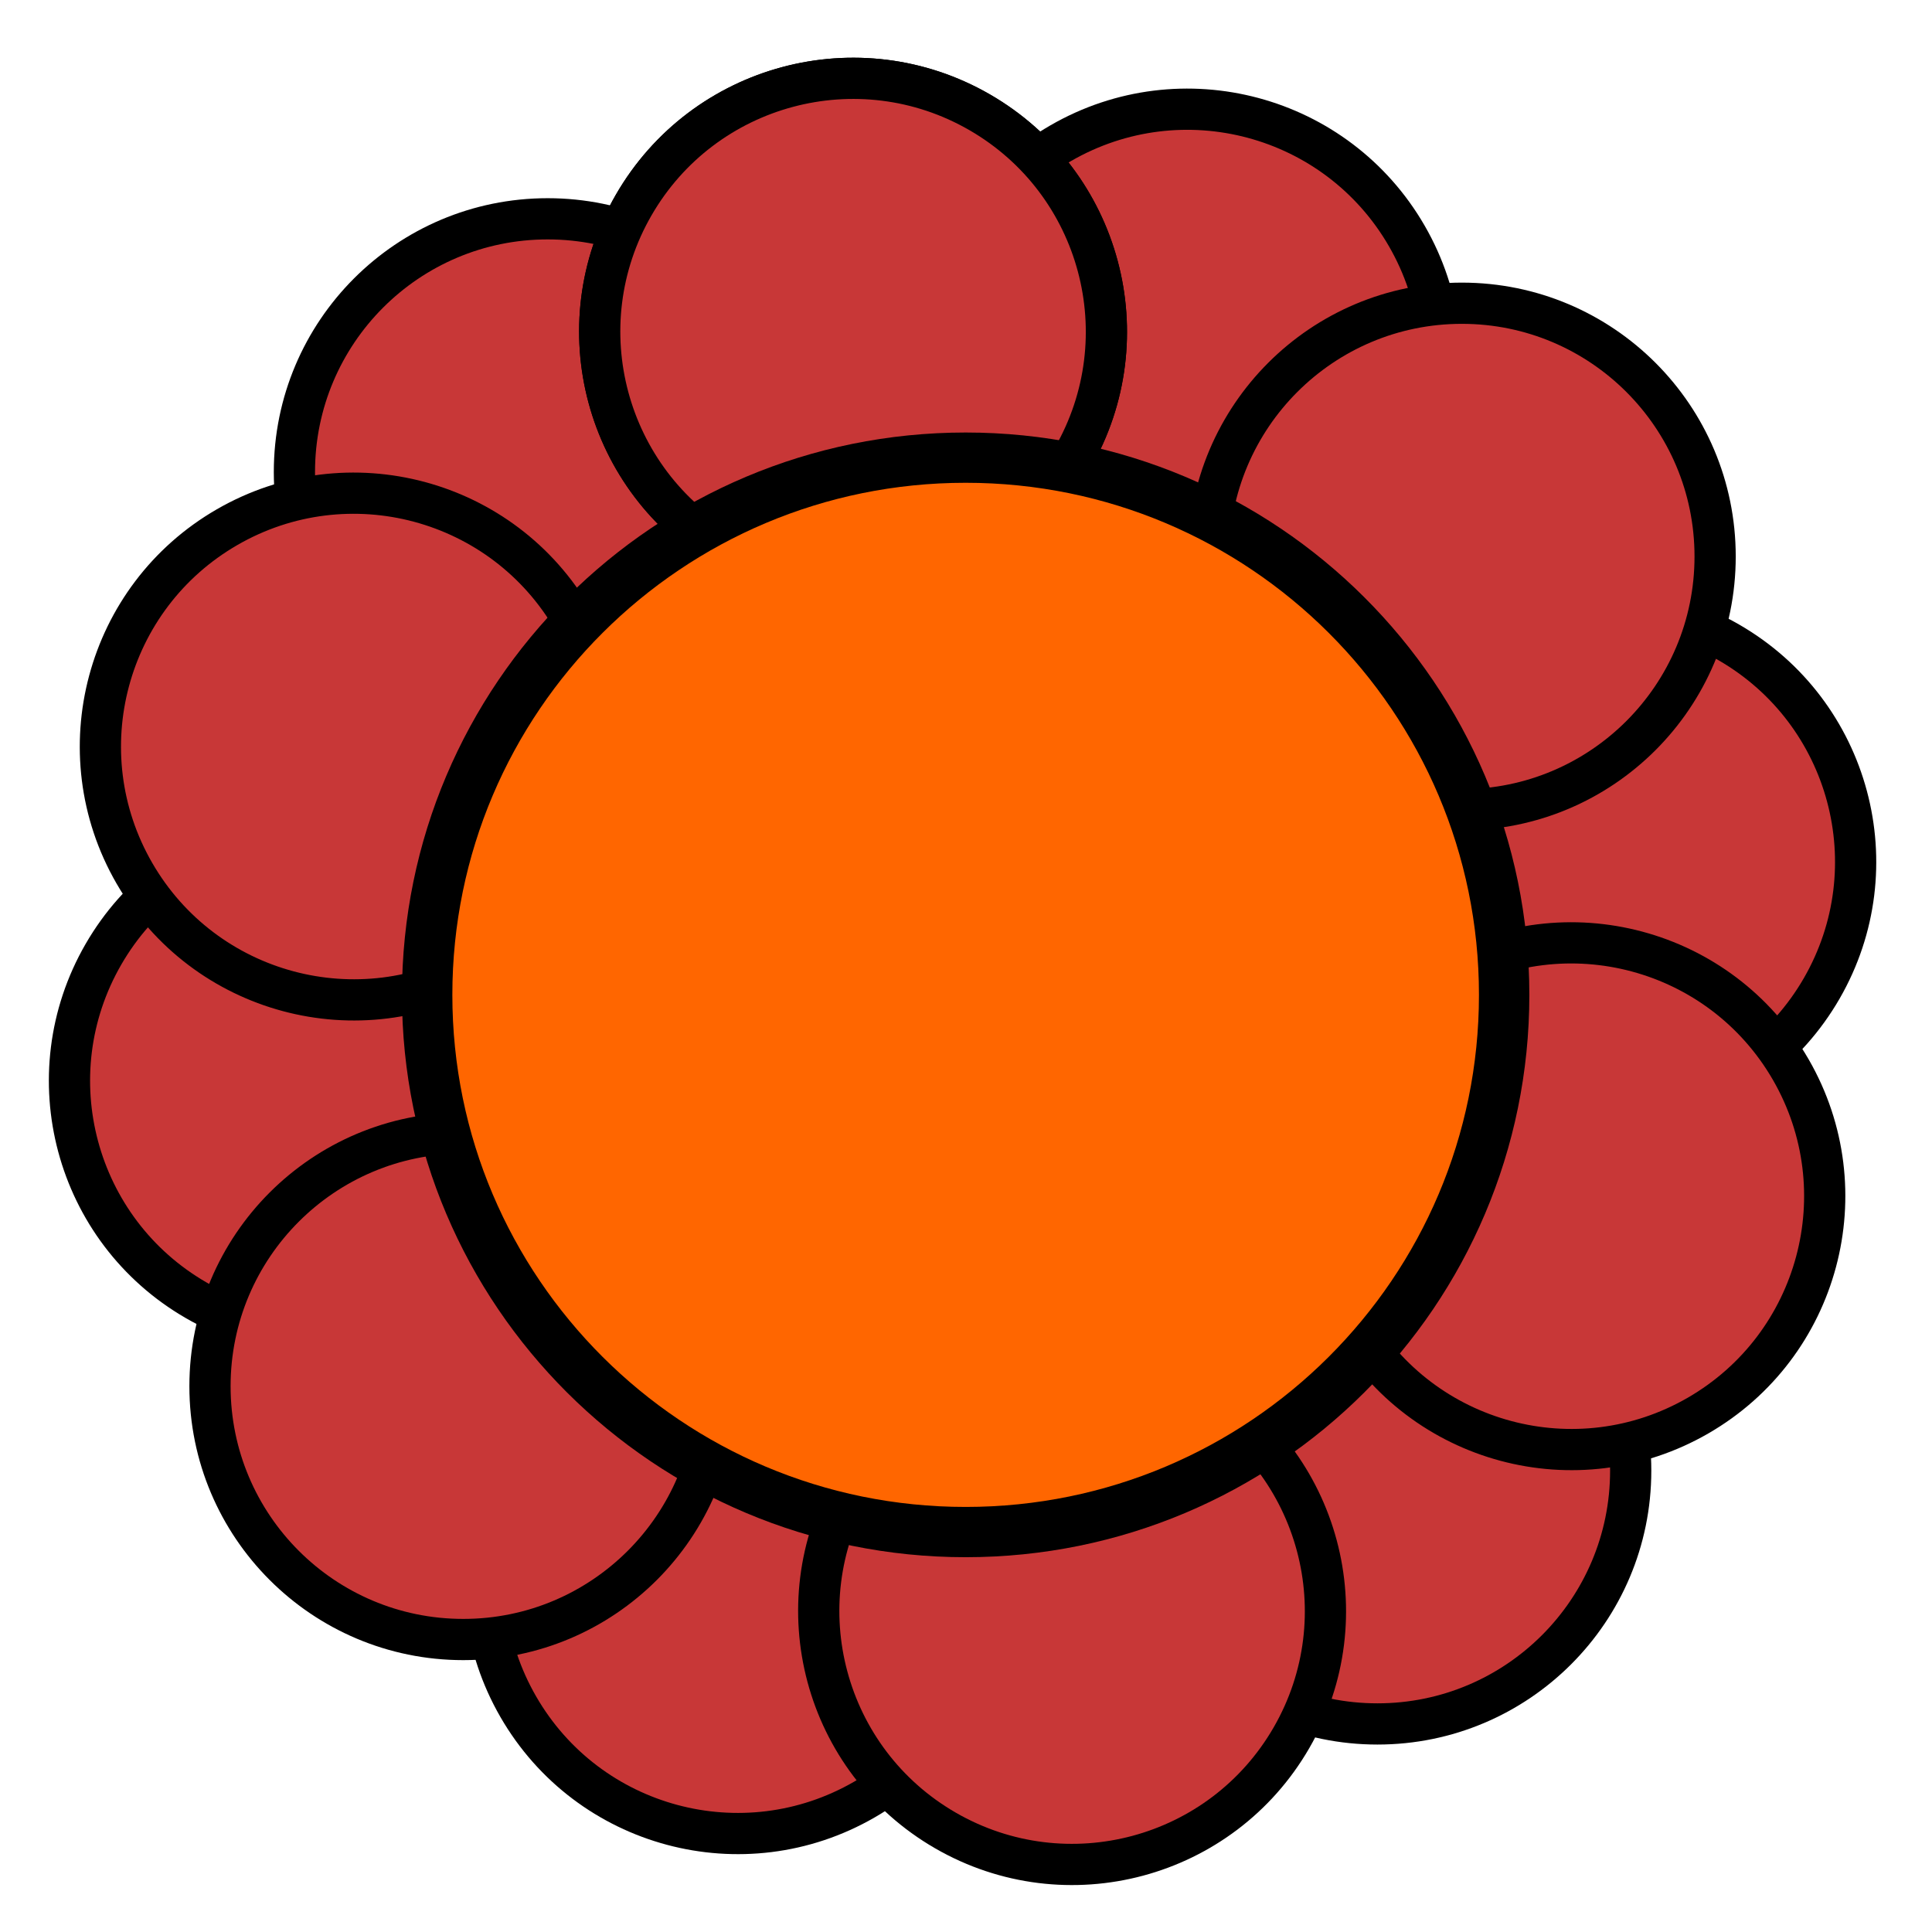<?xml version="1.0" encoding="UTF-8" standalone="no"?>
<!-- Created with Inkscape (http://www.inkscape.org/) -->

<svg
   xmlns:dc="http://purl.org/dc/elements/1.1/"
   xmlns:cc="http://creativecommons.org/ns#"
   xmlns:rdf="http://www.w3.org/1999/02/22-rdf-syntax-ns#"
   xmlns:svg="http://www.w3.org/2000/svg"
   xmlns="http://www.w3.org/2000/svg"
   xmlns:sodipodi="http://sodipodi.sourceforge.net/DTD/sodipodi-0.dtd"
   xmlns:inkscape="http://www.inkscape.org/namespaces/inkscape"
   width="48"
   height="48"
   id="svg2"
   version="1.1"
   inkscape:version="0.48.3.1 r9886"
   sodipodi:docname="meat.svg">
  <defs
     id="defs4" />
  <sodipodi:namedview
     id="base"
     pagecolor="#ffffff"
     bordercolor="#666666"
     borderopacity="1.0"
     inkscape:pageopacity="0.0"
     inkscape:pageshadow="2"
     inkscape:zoom="11.229167"
     inkscape:cx="24.890538"
     inkscape:cy="23.59251"
     inkscape:document-units="px"
     inkscape:current-layer="layer1"
     showgrid="false"
     inkscape:window-width="1280"
     inkscape:window-height="741"
     inkscape:window-x="0"
     inkscape:window-y="27"
     inkscape:window-maximized="1" />
  <g
     inkscape:label="Layer 1"
     inkscape:groupmode="layer"
     id="layer1"
     transform="translate(0,-1004.362)">
    <path
       sodipodi:type="arc"
       style="fill:#c83737;stroke:#000000"
       id="path3798"
       sodipodi:cx="16.296846"
       sodipodi:cy="14.693877"
       sodipodi:rx="6.1447124"
       sodipodi:ry="6.1447124"
       d="m 22.442,14.694 c 0,3.394 -2.751,6.145 -6.145,6.145 -3.394,0 -6.145,-2.751 -6.145,-6.145 0,-3.394 2.751,-6.145 6.145,-6.145 3.394,0 6.145,2.751 6.145,6.145 z"
       transform="matrix(0.512,0.887,-0.887,0.512,34.19,991.391)"
       inkscape:transform-center-x="-5.5885905"
       inkscape:transform-center-y="-15.126664" />
    <path
       sodipodi:type="arc"
       style="fill:#c83737;stroke:#000000"
       id="path3778"
       sodipodi:cx="16.296846"
       sodipodi:cy="14.693877"
       sodipodi:rx="6.1447124"
       sodipodi:ry="6.1447124"
       d="m 22.442,14.694 c 0,3.394 -2.751,6.145 -6.145,6.145 -3.394,0 -6.145,-2.751 -6.145,-6.145 0,-3.394 2.751,-6.145 6.145,-6.145 3.394,0 6.145,2.751 6.145,6.145 z"
       transform="matrix(1.024,0,0,1.024,-3.081,1001.044)"
       inkscape:transform-center-x="10.305656"
       inkscape:transform-center-y="-12.403311" />
    <path
       sodipodi:type="arc"
       style="fill:#c83737;stroke:#000000"
       id="path3782"
       sodipodi:cx="16.296846"
       sodipodi:cy="14.693877"
       sodipodi:rx="6.1447124"
       sodipodi:ry="6.1447124"
       d="m 22.442,14.694 c 0,3.394 -2.751,6.145 -6.145,6.145 -3.394,0 -6.145,-2.751 -6.145,-6.145 0,-3.394 2.751,-6.145 6.145,-6.145 3.394,0 6.145,2.751 6.145,6.145 z"
       transform="matrix(0.512,-0.887,0.887,0.512,-13.357,1038.149)"
       inkscape:transform-center-x="15.894358"
       inkscape:transform-center-y="2.7234491" />
    <path
       sodipodi:type="arc"
       style="fill:#c83737;stroke:#000000"
       id="path3786"
       sodipodi:cx="16.296846"
       sodipodi:cy="14.693877"
       sodipodi:rx="6.1447124"
       sodipodi:ry="6.1447124"
       d="m 22.442,14.694 c 0,3.394 -2.751,6.145 -6.145,6.145 -3.394,0 -6.145,-2.751 -6.145,-6.145 0,-3.394 2.751,-6.145 6.145,-6.145 3.394,0 6.145,2.751 6.145,6.145 z"
       transform="matrix(-0.512,-0.887,0.887,-0.512,13.639,1065.6)"
       inkscape:transform-center-x="5.5886362"
       inkscape:transform-center-y="15.126665" />
    <path
       sodipodi:type="arc"
       style="fill:#c83737;stroke:#000000"
       id="path3790"
       sodipodi:cx="16.296846"
       sodipodi:cy="14.693877"
       sodipodi:rx="6.1447124"
       sodipodi:ry="6.1447124"
       d="m 22.442,14.694 c 0,3.394 -2.751,6.145 -6.145,6.145 -3.394,0 -6.145,-2.751 -6.145,-6.145 0,-3.394 2.751,-6.145 6.145,-6.145 3.394,0 6.145,2.751 6.145,6.145 z"
       transform="matrix(-1.024,0,0,-1.024,50.91,1055.947)"
       inkscape:transform-center-x="-10.305705"
       inkscape:transform-center-y="12.403122" />
    <path
       sodipodi:type="arc"
       style="fill:#c83737;stroke:#000000"
       id="path3794"
       sodipodi:cx="16.296846"
       sodipodi:cy="14.693877"
       sodipodi:rx="6.1447124"
       sodipodi:ry="6.1447124"
       d="m 22.442,14.694 c 0,3.394 -2.751,6.145 -6.145,6.145 -3.394,0 -6.145,-2.751 -6.145,-6.145 0,-3.394 2.751,-6.145 6.145,-6.145 3.394,0 6.145,2.751 6.145,6.145 z"
       transform="matrix(-0.512,0.887,-0.887,-0.512,61.186,1018.842)"
       inkscape:transform-center-x="-15.89431"
       inkscape:transform-center-y="-2.7234382" />
    <path
       inkscape:transform-center-y="5.5885296"
       inkscape:transform-center-x="-15.126597"
       transform="matrix(-0.887,0.512,-0.512,-0.887,61.019,1038.771)"
       d="m 22.442,14.694 c 0,3.394 -2.751,6.145 -6.145,6.145 -3.394,0 -6.145,-2.751 -6.145,-6.145 0,-3.394 2.751,-6.145 6.145,-6.145 3.394,0 6.145,2.751 6.145,6.145 z"
       sodipodi:ry="6.1447124"
       sodipodi:rx="6.1447124"
       sodipodi:cy="14.693877"
       sodipodi:cx="16.296846"
       id="path3792"
       style="fill:#c83737;stroke:#000000"
       sodipodi:type="arc" />
    <path
       inkscape:transform-center-y="-10.305701"
       inkscape:transform-center-x="-12.403161"
       transform="matrix(0,1.024,-1.024,0,51.366,1001.5)"
       d="m 22.442,14.694 c 0,3.394 -2.751,6.145 -6.145,6.145 -3.394,0 -6.145,-2.751 -6.145,-6.145 0,-3.394 2.751,-6.145 6.145,-6.145 3.394,0 6.145,2.751 6.145,6.145 z"
       sodipodi:ry="6.1447124"
       sodipodi:rx="6.1447124"
       sodipodi:cy="14.693877"
       sodipodi:cx="16.296846"
       id="path3796"
       style="fill:#c83737;stroke:#000000"
       sodipodi:type="arc" />
    <path
       inkscape:transform-center-y="-15.894306"
       inkscape:transform-center-x="2.7234362"
       transform="matrix(0.887,0.512,-0.512,0.887,14.262,991.225)"
       d="m 22.442,14.694 c 0,3.394 -2.751,6.145 -6.145,6.145 -3.394,0 -6.145,-2.751 -6.145,-6.145 0,-3.394 2.751,-6.145 6.145,-6.145 3.394,0 6.145,2.751 6.145,6.145 z"
       sodipodi:ry="6.1447124"
       sodipodi:rx="6.1447124"
       sodipodi:cy="14.693877"
       sodipodi:cx="16.296846"
       id="path3800"
       style="fill:#ff00ff;stroke:#000000"
       sodipodi:type="arc" />
    <path
       sodipodi:type="arc"
       style="fill:#c83737;stroke:#000000"
       id="path3802"
       sodipodi:cx="16.296846"
       sodipodi:cy="14.693877"
       sodipodi:rx="6.1447124"
       sodipodi:ry="6.1447124"
       d="m 22.442,14.694 c 0,3.394 -2.751,6.145 -6.145,6.145 -3.394,0 -6.145,-2.751 -6.145,-6.145 0,-3.394 2.751,-6.145 6.145,-6.145 3.394,0 6.145,2.751 6.145,6.145 z"
       transform="matrix(0.887,0.512,-0.512,0.887,14.262,991.225)"
       inkscape:transform-center-x="2.7234362"
       inkscape:transform-center-y="-15.894306" />
    <path
       inkscape:transform-center-y="15.894336"
       inkscape:transform-center-x="-2.7234095"
       transform="matrix(-0.887,-0.512,0.512,-0.887,33.568,1065.767)"
       d="m 22.442,14.694 c 0,3.394 -2.751,6.145 -6.145,6.145 -3.394,0 -6.145,-2.751 -6.145,-6.145 0,-3.394 2.751,-6.145 6.145,-6.145 3.394,0 6.145,2.751 6.145,6.145 z"
       sodipodi:ry="6.1447124"
       sodipodi:rx="6.1447124"
       sodipodi:cy="14.693877"
       sodipodi:cx="16.296846"
       id="path3788"
       style="fill:#c83737;stroke:#000000"
       sodipodi:type="arc" />
    <path
       inkscape:transform-center-y="10.305712"
       inkscape:transform-center-x="12.403226"
       transform="matrix(0,-1.024,1.024,0,-3.537,1055.491)"
       d="m 22.442,14.694 c 0,3.394 -2.751,6.145 -6.145,6.145 -3.394,0 -6.145,-2.751 -6.145,-6.145 0,-3.394 2.751,-6.145 6.145,-6.145 3.394,0 6.145,2.751 6.145,6.145 z"
       sodipodi:ry="6.1447124"
       sodipodi:rx="6.1447124"
       sodipodi:cy="14.693877"
       sodipodi:cx="16.296846"
       id="path3784"
       style="fill:#c83737;stroke:#000000"
       sodipodi:type="arc" />
    <path
       inkscape:transform-center-y="-5.5887186"
       inkscape:transform-center-x="15.126598"
       transform="matrix(0.887,-0.512,0.512,0.887,-13.19,1018.22)"
       d="m 22.442,14.694 c 0,3.394 -2.751,6.145 -6.145,6.145 -3.394,0 -6.145,-2.751 -6.145,-6.145 0,-3.394 2.751,-6.145 6.145,-6.145 3.394,0 6.145,2.751 6.145,6.145 z"
       sodipodi:ry="6.1447124"
       sodipodi:rx="6.1447124"
       sodipodi:cy="14.693877"
       sodipodi:cx="16.296846"
       id="path3780"
       style="fill:#c83737;stroke:#000000"
       sodipodi:type="arc" />
    <path
       sodipodi:type="arc"
       style="fill:#ff6600;fill-rule:evenodd;stroke:#000000;stroke-width:1px;stroke-linecap:butt;stroke-linejoin:miter;stroke-opacity:1"
       id="path3774"
       sodipodi:cx="33.929501"
       sodipodi:cy="33.751392"
       sodipodi:rx="10.686457"
       sodipodi:ry="10.686457"
       d="m 44.616,33.751 c 0,5.902 -4.784,10.686 -10.686,10.686 -5.902,0 -10.686,-4.784 -10.686,-10.686 0,-5.902 4.784,-10.686 10.686,-10.686 5.902,0 10.686,4.784 10.686,10.686 z"
       transform="matrix(1.252,0,0,1.249,-18.489,986.924)" />
  </g>
</svg>
